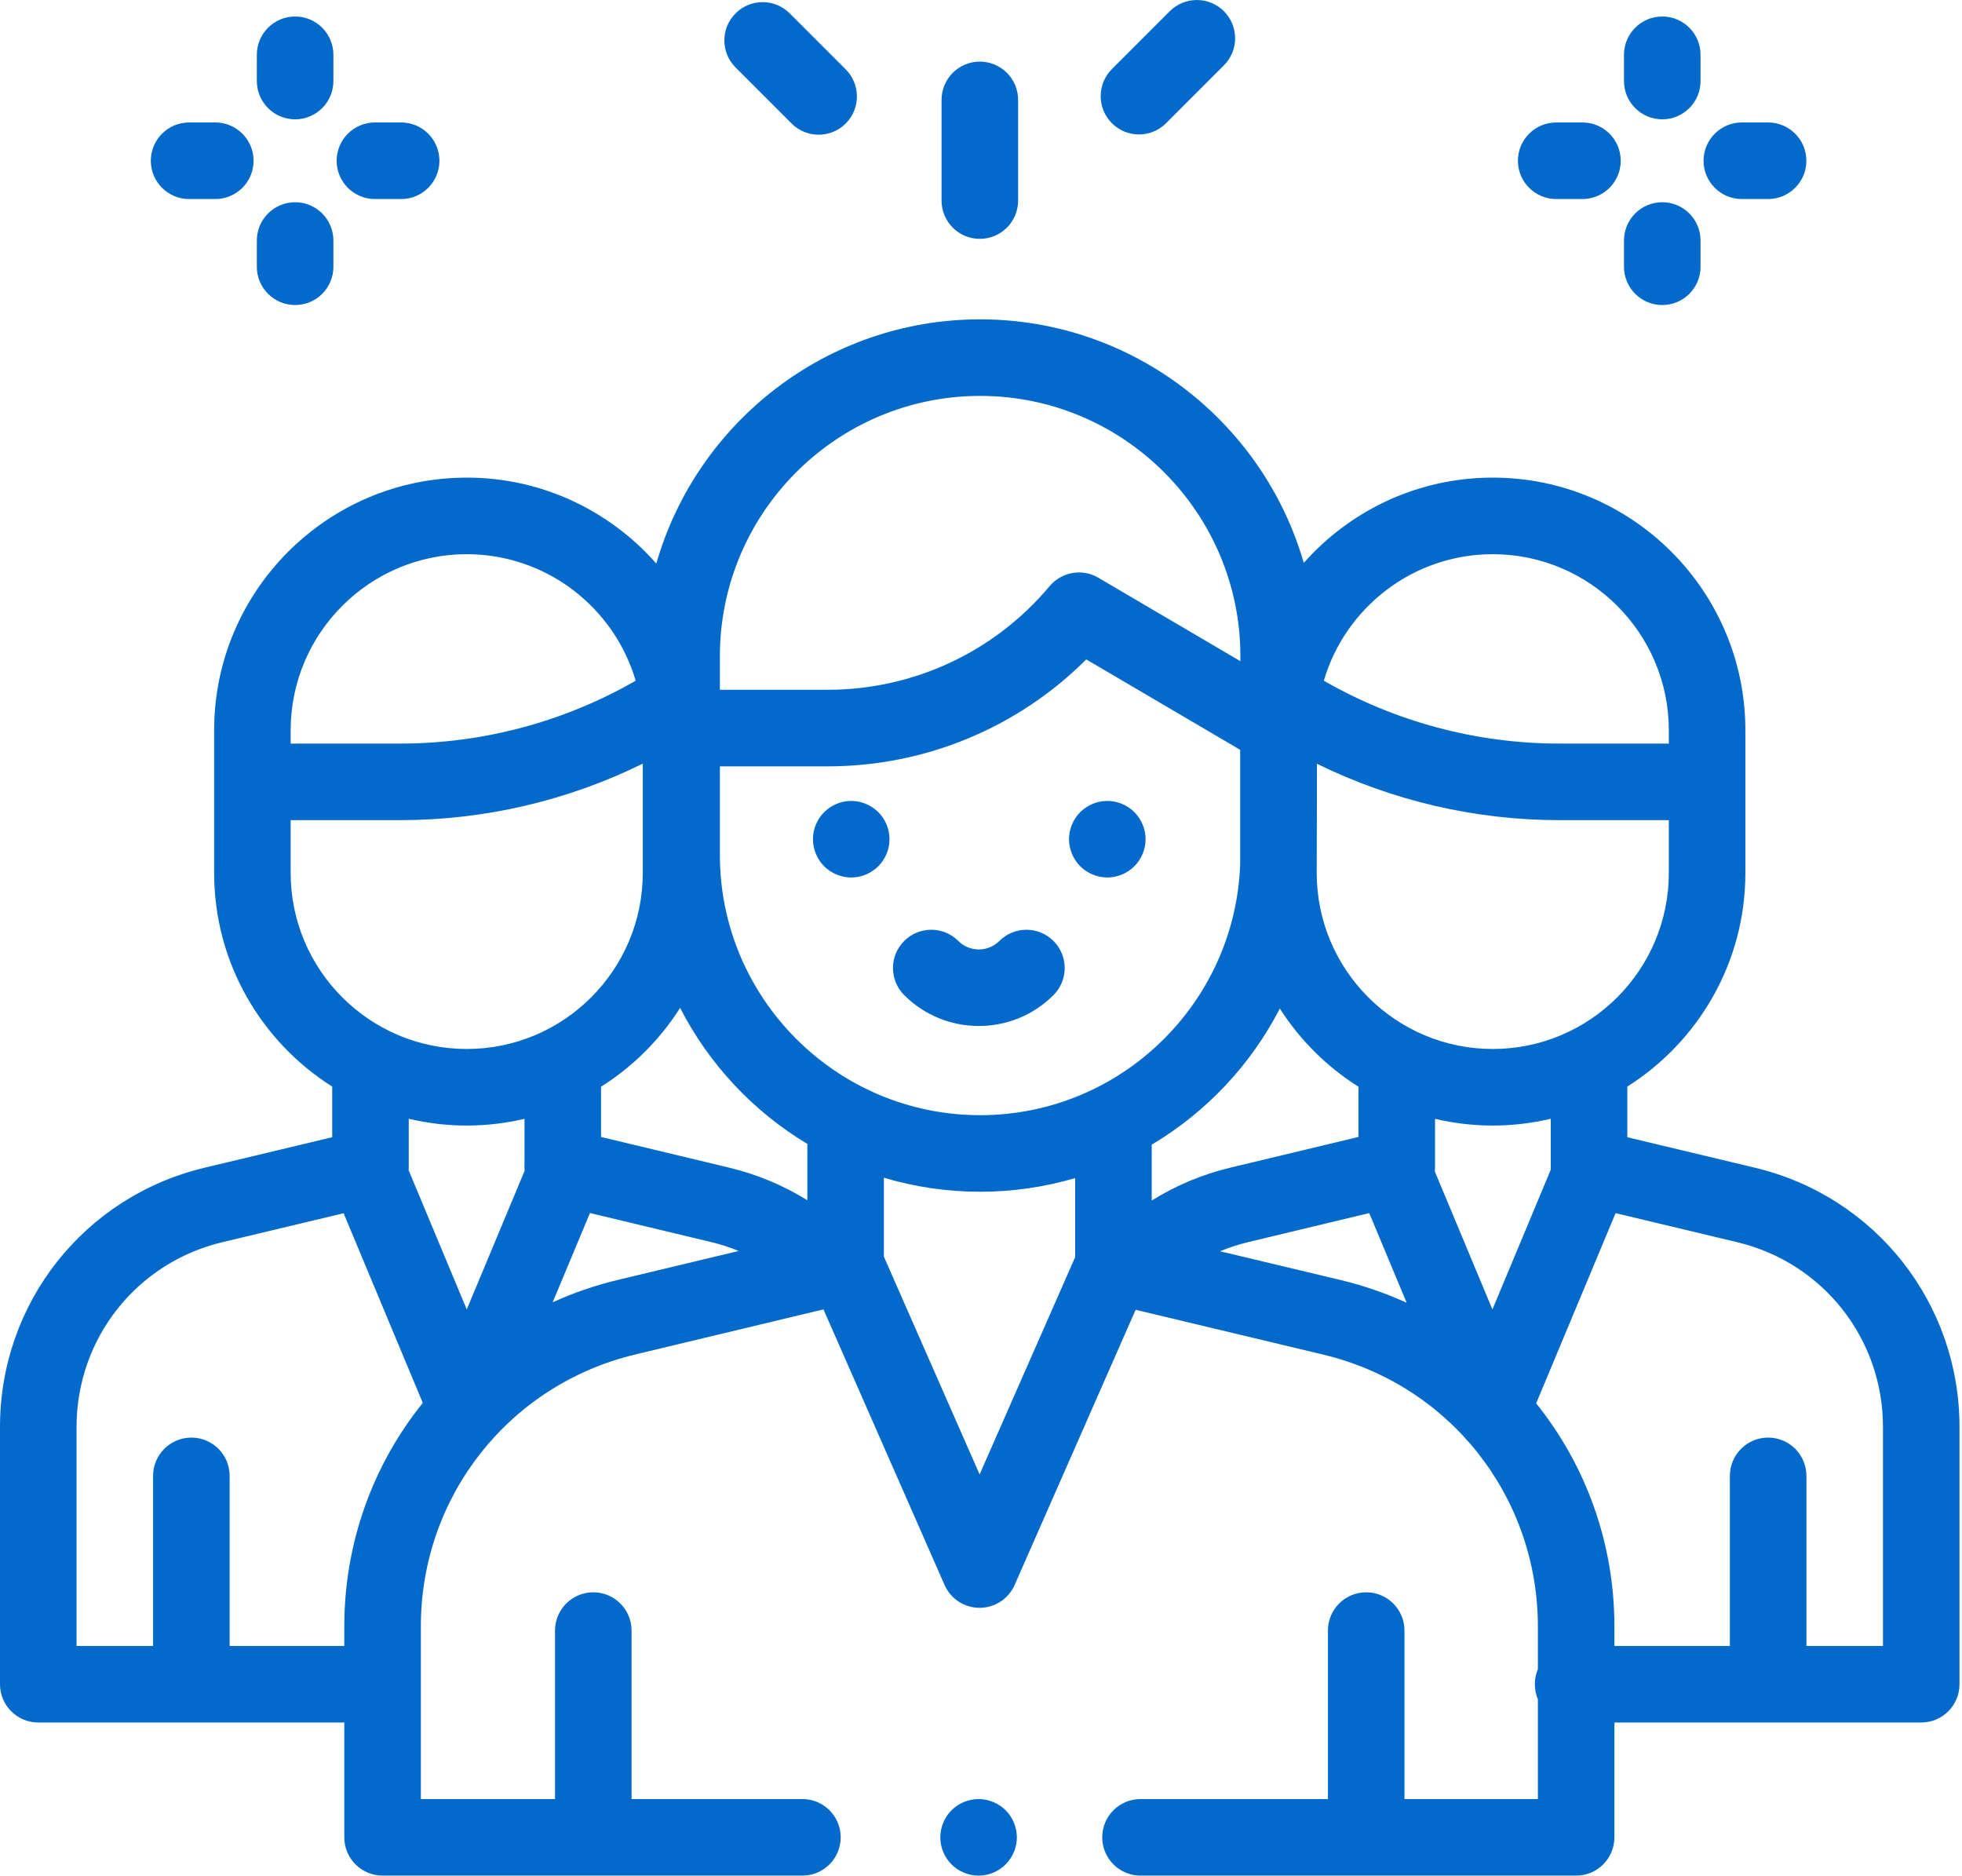<svg xmlns="http://www.w3.org/2000/svg" width="68" height="65" viewBox="0 0 68 65" fill="none"><path d="M34.854 62.73C34.607 62.484 34.265 62.342 33.916 62.342C33.567 62.342 33.225 62.484 32.978 62.73C32.732 62.977 32.59 63.319 32.59 63.668C32.59 64.017 32.732 64.359 32.978 64.606C33.225 64.853 33.567 64.995 33.916 64.995C34.265 64.995 34.607 64.853 34.854 64.606C35.101 64.359 35.243 64.017 35.243 63.668C35.243 63.319 35.101 62.977 34.854 62.73Z" fill="#0369CA"></path><path d="M60.825 40.465L56.4 39.408V37.653C58.856 36.1 60.492 33.363 60.492 30.249V25.305C60.492 20.478 56.565 16.551 51.737 16.551C49.133 16.551 46.792 17.695 45.187 19.506C43.782 14.637 39.285 11.066 33.971 11.066H33.97C28.647 11.066 24.145 14.648 22.747 19.529C21.141 17.705 18.792 16.551 16.177 16.551C11.349 16.551 7.422 20.478 7.422 25.305V30.249C7.422 33.363 9.058 36.1 11.514 37.653V39.408L7.089 40.465C2.915 41.462 0 45.155 0 49.446V58.362C0 59.095 0.594 59.689 1.326 59.689H11.933V63.668C11.933 64.4 12.527 64.994 13.259 64.994H27.811C28.543 64.994 29.137 64.4 29.137 63.668C29.137 62.935 28.543 62.342 27.811 62.342H21.889V56.504C21.889 55.771 21.295 55.177 20.563 55.177C19.831 55.177 19.236 55.771 19.236 56.504V62.342H14.586V56.357C14.586 51.858 17.641 47.985 22.016 46.936L28.54 45.373L32.737 54.923C32.949 55.404 33.425 55.715 33.951 55.715H33.951C34.477 55.715 34.954 55.404 35.166 54.923L39.359 45.387L45.864 46.941C50.243 47.987 53.301 51.861 53.301 56.363V57.843C53.233 58.003 53.195 58.178 53.195 58.362C53.195 58.546 53.233 58.721 53.301 58.881V62.342H48.677V56.504C48.677 55.771 48.083 55.177 47.351 55.177C46.618 55.177 46.024 55.771 46.024 56.504V62.342H39.528C38.795 62.342 38.202 62.935 38.202 63.668C38.202 64.4 38.795 64.994 39.528 64.994H54.627C55.359 64.994 55.953 64.4 55.953 63.668V59.689H66.587C67.32 59.689 67.913 59.095 67.913 58.362V49.446C67.913 45.155 64.999 41.462 60.825 40.465ZM51.737 19.204C55.102 19.204 57.839 21.941 57.839 25.305V25.634V25.767H54.045C51.179 25.767 48.363 25.015 45.881 23.588C46.625 21.057 48.969 19.204 51.737 19.204ZM45.635 30.032C45.64 29.897 45.643 26.466 45.643 26.466C48.251 27.748 51.126 28.42 54.045 28.42H57.839V30.249C57.839 33.613 55.102 36.35 51.737 36.35C48.373 36.35 45.635 33.613 45.635 30.249V30.032ZM24.95 22.739C24.95 17.766 28.997 13.719 33.97 13.719C38.944 13.719 42.99 17.766 42.99 22.739V22.912L38.067 20.02C37.509 19.692 36.795 19.815 36.379 20.311C34.466 22.594 31.661 23.903 28.683 23.903H24.95V22.739ZM10.074 25.634V25.305C10.074 21.941 12.812 19.204 16.176 19.204C18.945 19.204 21.289 21.057 22.032 23.588C19.55 25.015 16.734 25.767 13.868 25.767H10.074V25.634ZM10.074 30.249V28.42H13.868C16.791 28.42 19.669 27.747 22.278 26.462V30.249C22.278 33.613 19.541 36.35 16.176 36.35C12.812 36.35 10.074 33.613 10.074 30.249ZM11.933 56.357V57.036H7.959V51.142C7.959 50.41 7.365 49.816 6.632 49.816C5.9 49.816 5.306 50.41 5.306 51.142V57.036H2.653V49.446C2.653 46.388 4.73 43.756 7.705 43.045L11.909 42.041L14.653 48.614C12.937 50.746 11.933 53.448 11.933 56.357ZM16.177 45.376L14.162 40.55C14.164 40.518 14.166 40.487 14.166 40.455V38.768C14.812 38.92 15.485 39.003 16.176 39.003C16.865 39.003 17.534 38.921 18.178 38.77V40.371C18.176 40.396 18.175 40.421 18.175 40.446C18.175 40.487 18.18 40.529 18.183 40.57L16.177 45.376ZM21.398 44.356C20.614 44.544 19.866 44.805 19.155 45.127L20.447 42.034L24.652 43.042C24.979 43.12 25.296 43.223 25.604 43.349L21.398 44.356ZM27.982 41.592C27.149 41.075 26.235 40.693 25.271 40.462L20.831 39.398V37.658C21.935 36.962 22.873 36.027 23.572 34.925C24.572 36.879 26.107 38.515 27.982 39.64V41.592ZM37.264 43.561L33.952 51.093L30.634 43.546V40.81C31.692 41.127 32.812 41.297 33.97 41.297C35.114 41.297 36.219 41.131 37.264 40.823V43.561ZM33.97 38.644C28.997 38.644 24.95 34.598 24.95 29.624V26.556H28.683C32.068 26.556 35.277 25.218 37.648 22.85L42.983 25.984V29.936C42.818 34.765 38.84 38.644 33.97 38.644ZM39.917 39.665C41.803 38.543 43.349 36.906 44.357 34.948C45.054 36.04 45.987 36.967 47.083 37.658V39.398L42.643 40.462C41.672 40.694 40.754 41.08 39.917 41.602V39.665ZM46.48 44.361L42.285 43.359C42.6 43.229 42.926 43.122 43.261 43.042L47.456 42.036L48.753 45.144C48.033 44.816 47.275 44.551 46.48 44.361ZM49.727 40.59C49.733 40.542 49.736 40.493 49.736 40.445C49.736 40.433 49.736 40.42 49.736 40.408V38.77C50.379 38.921 51.048 39.003 51.737 39.003C52.429 39.003 53.102 38.92 53.747 38.768V40.455C53.747 40.479 53.749 40.502 53.75 40.526L51.725 45.376L49.727 40.59ZM65.261 57.036H62.608V51.142C62.608 50.41 62.014 49.816 61.281 49.816C60.549 49.816 59.955 50.41 59.955 51.142V57.036H55.953V56.363C55.953 53.459 54.953 50.76 53.241 48.63L55.994 42.038L60.209 43.045C63.183 43.756 65.261 46.388 65.261 49.446V57.036Z" fill="#0369CA"></path><path d="M30.44 28.143C30.193 27.896 29.851 27.754 29.502 27.754C29.153 27.754 28.811 27.896 28.564 28.143C28.318 28.389 28.176 28.732 28.176 29.08C28.176 29.429 28.318 29.771 28.564 30.018C28.811 30.265 29.153 30.407 29.502 30.407C29.852 30.407 30.193 30.265 30.44 30.018C30.688 29.771 30.829 29.429 30.829 29.08C30.829 28.732 30.688 28.389 30.44 28.143Z" fill="#0369CA"></path><path d="M39.315 28.143C39.068 27.896 38.726 27.754 38.377 27.754C38.028 27.754 37.686 27.896 37.439 28.143C37.193 28.389 37.051 28.732 37.051 29.08C37.051 29.429 37.193 29.771 37.439 30.018C37.686 30.265 38.028 30.407 38.377 30.407C38.726 30.407 39.068 30.265 39.315 30.018C39.563 29.771 39.704 29.429 39.704 29.08C39.704 28.732 39.563 28.389 39.315 28.143Z" fill="#0369CA"></path><path d="M36.512 32.607C35.994 32.089 35.154 32.089 34.636 32.607C34.244 32.999 33.606 32.999 33.214 32.607C32.696 32.089 31.856 32.089 31.338 32.607C30.82 33.125 30.82 33.965 31.338 34.483C32.051 35.196 32.988 35.553 33.925 35.553C34.862 35.553 35.799 35.197 36.512 34.483C37.03 33.965 37.03 33.125 36.512 32.607Z" fill="#0369CA"></path><path d="M54.846 4.244H53.936C53.203 4.244 52.609 4.838 52.609 5.571C52.609 6.303 53.203 6.897 53.936 6.897H54.846C55.578 6.897 56.172 6.303 56.172 5.571C56.172 4.838 55.578 4.244 54.846 4.244Z" fill="#0369CA"></path><path d="M61.279 4.244H60.369C59.637 4.244 59.043 4.838 59.043 5.571C59.043 6.303 59.637 6.897 60.369 6.897H61.279C62.012 6.897 62.606 6.303 62.606 5.571C62.606 4.838 62.012 4.244 61.279 4.244Z" fill="#0369CA"></path><path d="M57.612 7.008C56.879 7.008 56.285 7.602 56.285 8.334V9.244C56.285 9.977 56.879 10.57 57.612 10.57C58.344 10.57 58.938 9.977 58.938 9.244V8.334C58.938 7.602 58.344 7.008 57.612 7.008Z" fill="#0369CA"></path><path d="M57.612 0.572C56.879 0.572 56.285 1.166 56.285 1.899V2.808C56.285 3.541 56.879 4.135 57.612 4.135C58.344 4.135 58.938 3.541 58.938 2.808V1.899C58.938 1.166 58.344 0.572 57.612 0.572Z" fill="#0369CA"></path><path d="M7.463 4.244H6.553C5.821 4.244 5.227 4.838 5.227 5.571C5.227 6.303 5.821 6.897 6.553 6.897H7.463C8.195 6.897 8.789 6.303 8.789 5.571C8.789 4.838 8.195 4.244 7.463 4.244Z" fill="#0369CA"></path><path d="M13.904 4.244H12.994C12.262 4.244 11.668 4.838 11.668 5.571C11.668 6.303 12.262 6.897 12.994 6.897H13.904C14.636 6.897 15.23 6.303 15.23 5.571C15.23 4.838 14.636 4.244 13.904 4.244Z" fill="#0369CA"></path><path d="M10.229 7.008C9.496 7.008 8.902 7.602 8.902 8.334V9.244C8.902 9.977 9.496 10.57 10.229 10.57C10.961 10.57 11.555 9.977 11.555 9.244V8.334C11.555 7.602 10.961 7.008 10.229 7.008Z" fill="#0369CA"></path><path d="M10.229 0.572C9.496 0.572 8.902 1.166 8.902 1.899V2.808C8.902 3.541 9.496 4.135 10.229 4.135C10.961 4.135 11.555 3.541 11.555 2.808V1.899C11.555 1.166 10.961 0.572 10.229 0.572Z" fill="#0369CA"></path><path d="M33.959 2.135C33.227 2.135 32.633 2.729 32.633 3.461V6.951C32.633 7.684 33.227 8.277 33.959 8.277C34.692 8.277 35.286 7.684 35.286 6.951V3.461C35.286 2.729 34.692 2.135 33.959 2.135Z" fill="#0369CA"></path><path d="M29.311 2.404L27.37 0.463C26.852 -0.055 26.012 -0.055 25.494 0.463C24.976 0.981 24.976 1.821 25.494 2.339L27.435 4.28C27.694 4.539 28.034 4.668 28.373 4.668C28.712 4.668 29.052 4.539 29.311 4.28C29.829 3.762 29.829 2.922 29.311 2.404Z" fill="#0369CA"></path><path d="M42.419 0.388C41.901 -0.129 41.061 -0.129 40.543 0.388L38.537 2.394C38.019 2.912 38.019 3.752 38.537 4.27C38.796 4.529 39.135 4.659 39.475 4.659C39.815 4.659 40.154 4.529 40.413 4.27L42.419 2.264C42.937 1.746 42.937 0.907 42.419 0.388Z" fill="#0369CA"></path></svg>